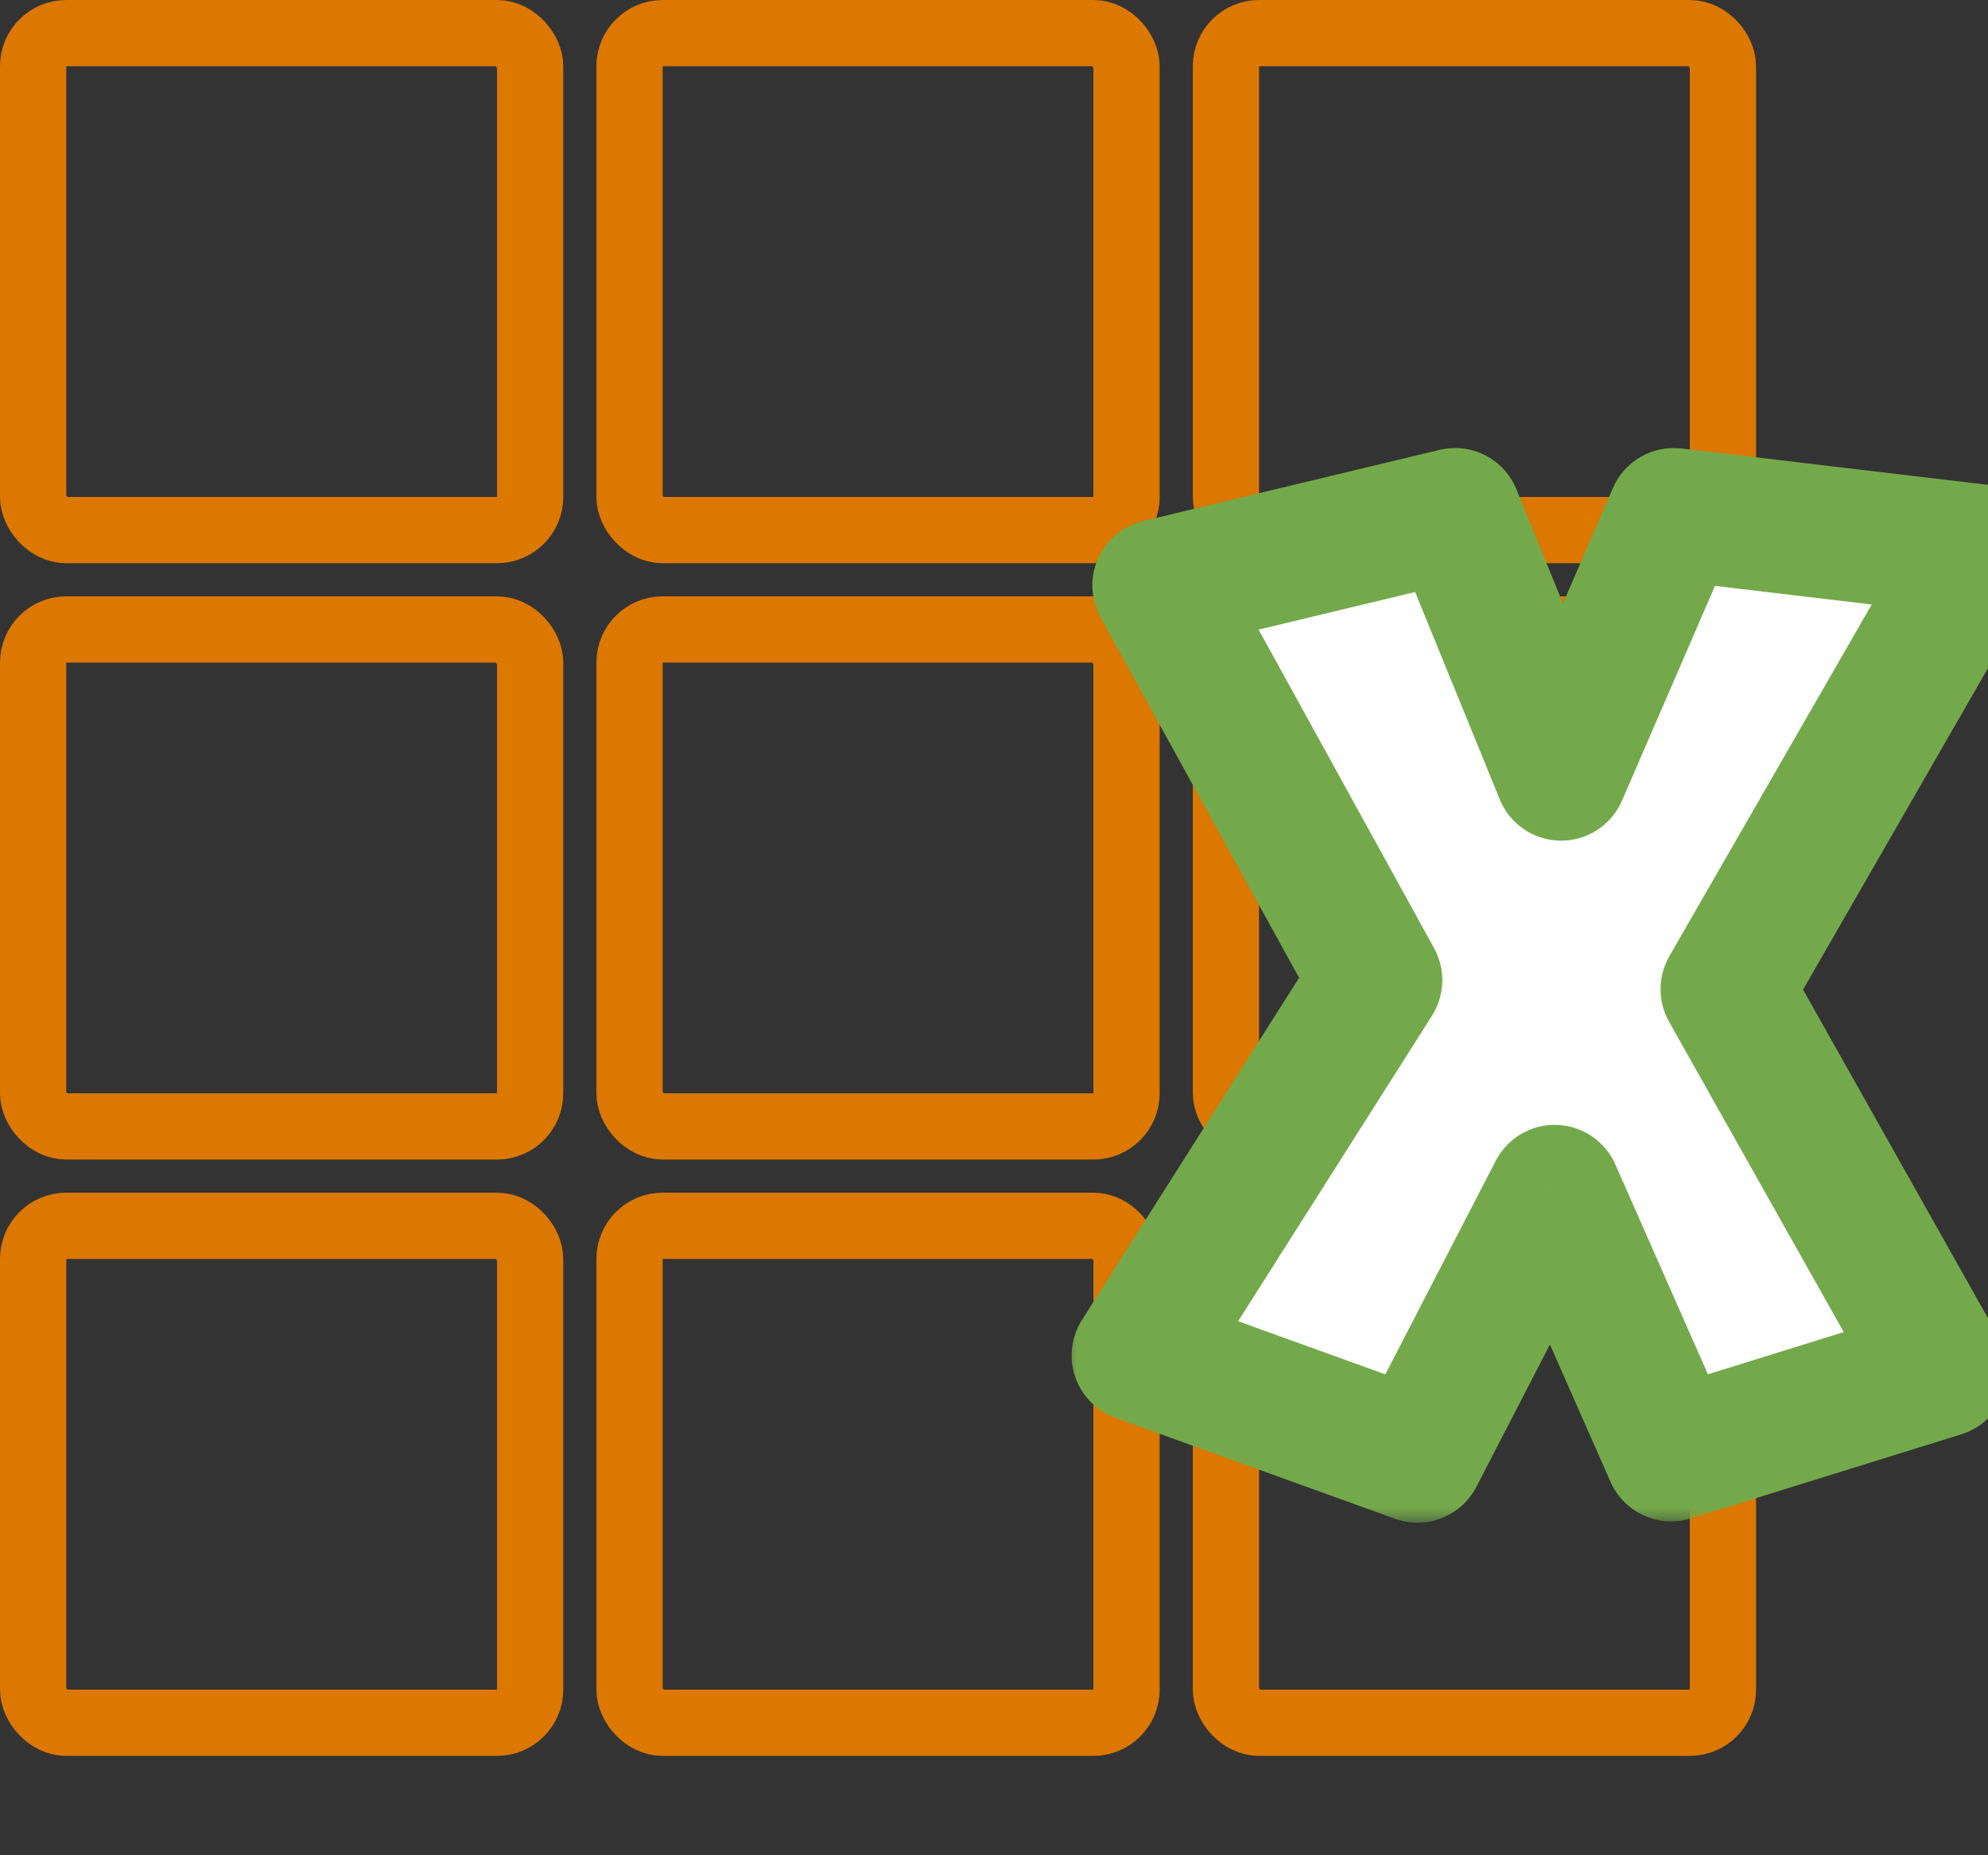 <svg width="60" height="56" viewBox="0 0 60 56" fill="none" xmlns="http://www.w3.org/2000/svg">
<rect x="0" y="0" width="60" height="56" fill="#333333" stroke="none"/>
<rect x="1" y="1" width="15" height="15" rx="1" stroke="#DC7700" stroke-width="2" stroke-linejoin="round"/>
<rect x="19" y="1" width="15" height="15" rx="1" stroke="#DC7700" stroke-width="2" stroke-linejoin="round"/>
<rect x="37" y="1" width="15" height="15" rx="1" stroke="#DC7700" stroke-width="2" stroke-linejoin="round"/>
<rect x="1" y="19" width="15" height="15" rx="1" stroke="#DC7700" stroke-width="2" stroke-linejoin="round"/>
<rect x="19" y="19" width="15" height="15" rx="1" stroke="#DC7700" stroke-width="2" stroke-linejoin="round"/>
<rect x="37" y="19" width="15" height="15" rx="1" stroke="#DC7700" stroke-width="2" stroke-linejoin="round"/>
<rect x="1" y="37" width="15" height="15" rx="1" stroke="#DC7700" stroke-width="2" stroke-linejoin="round"/>
<rect x="19" y="37" width="15" height="15" rx="1" stroke="#DC7700" stroke-width="2" stroke-linejoin="round"/>
<rect x="37" y="37" width="15" height="15" rx="1" stroke="#DC7700" stroke-width="2" stroke-linejoin="round"/>
<mask id="path-10-outside-1_82_3702" maskUnits="userSpaceOnUse" x="32" y="13" width="30" height="33" fill="black">
<rect fill="white" x="32" y="13" width="30" height="33"/>
<path d="M59.734 16.617L52.117 29.859L58.602 41.383L50.438 43.922L46.922 35.953L42.781 43.961L34.344 40.914L41.531 29.586L34.969 17.672L43.914 15.523L47.117 23.375L50.516 15.523L59.734 16.617Z"/>
</mask>
<path d="M59.734 16.617L52.117 29.859L58.602 41.383L50.438 43.922L46.922 35.953L42.781 43.961L34.344 40.914L41.531 29.586L34.969 17.672L43.914 15.523L47.117 23.375L50.516 15.523L59.734 16.617Z" fill="white"/>
<path d="M59.734 16.617L61.468 17.614C61.803 17.032 61.823 16.32 61.522 15.72C61.22 15.119 60.637 14.71 59.97 14.631L59.734 16.617ZM52.117 29.859L50.383 28.862C50.032 29.474 50.028 30.225 50.374 30.84L52.117 29.859ZM58.602 41.383L59.196 43.293C59.772 43.113 60.237 42.683 60.46 42.122C60.683 41.56 60.641 40.928 60.345 40.402L58.602 41.383ZM50.438 43.922L48.608 44.729C49.018 45.659 50.061 46.133 51.031 45.832L50.438 43.922ZM46.922 35.953L48.752 35.146C48.441 34.441 47.753 33.978 46.984 33.954C46.214 33.93 45.499 34.35 45.145 35.035L46.922 35.953ZM42.781 43.961L42.102 45.842C43.046 46.183 44.097 45.771 44.558 44.88L42.781 43.961ZM34.344 40.914L32.655 39.843C32.33 40.355 32.255 40.987 32.451 41.561C32.648 42.135 33.094 42.589 33.664 42.795L34.344 40.914ZM41.531 29.586L43.22 30.657C43.611 30.041 43.635 29.26 43.283 28.621L41.531 29.586ZM34.969 17.672L34.502 15.727C33.895 15.873 33.391 16.293 33.139 16.864C32.887 17.435 32.916 18.09 33.217 18.637L34.969 17.672ZM43.914 15.523L45.766 14.768C45.393 13.853 44.408 13.348 43.447 13.579L43.914 15.523ZM47.117 23.375L45.265 24.131C45.569 24.876 46.291 25.366 47.096 25.375C47.901 25.383 48.633 24.908 48.953 24.169L47.117 23.375ZM50.516 15.523L50.751 13.537C49.873 13.433 49.031 13.918 48.68 14.729L50.516 15.523ZM58.001 15.62L50.383 28.862L53.851 30.857L61.468 17.614L58.001 15.62ZM50.374 30.84L56.859 42.364L60.345 40.402L53.86 28.879L50.374 30.84ZM58.008 39.473L49.844 42.012L51.031 45.832L59.196 43.293L58.008 39.473ZM52.267 43.115L48.752 35.146L45.092 36.76L48.608 44.729L52.267 43.115ZM45.145 35.035L41.005 43.042L44.558 44.88L48.698 36.872L45.145 35.035ZM43.461 42.08L35.023 39.033L33.664 42.795L42.102 45.842L43.461 42.08ZM36.032 41.986L43.22 30.657L39.843 28.514L32.655 39.843L36.032 41.986ZM43.283 28.621L36.721 16.707L33.217 18.637L39.779 30.551L43.283 28.621ZM35.436 19.617L44.381 17.468L43.447 13.579L34.502 15.727L35.436 19.617ZM42.062 16.279L45.265 24.131L48.969 22.619L45.766 14.768L42.062 16.279ZM48.953 24.169L52.351 16.318L48.68 14.729L45.282 22.581L48.953 24.169ZM50.28 17.509L59.499 18.603L59.97 14.631L50.751 13.537L50.28 17.509Z" fill="#74A94B" mask="url(#path-10-outside-1_82_3702)"/>
</svg>
